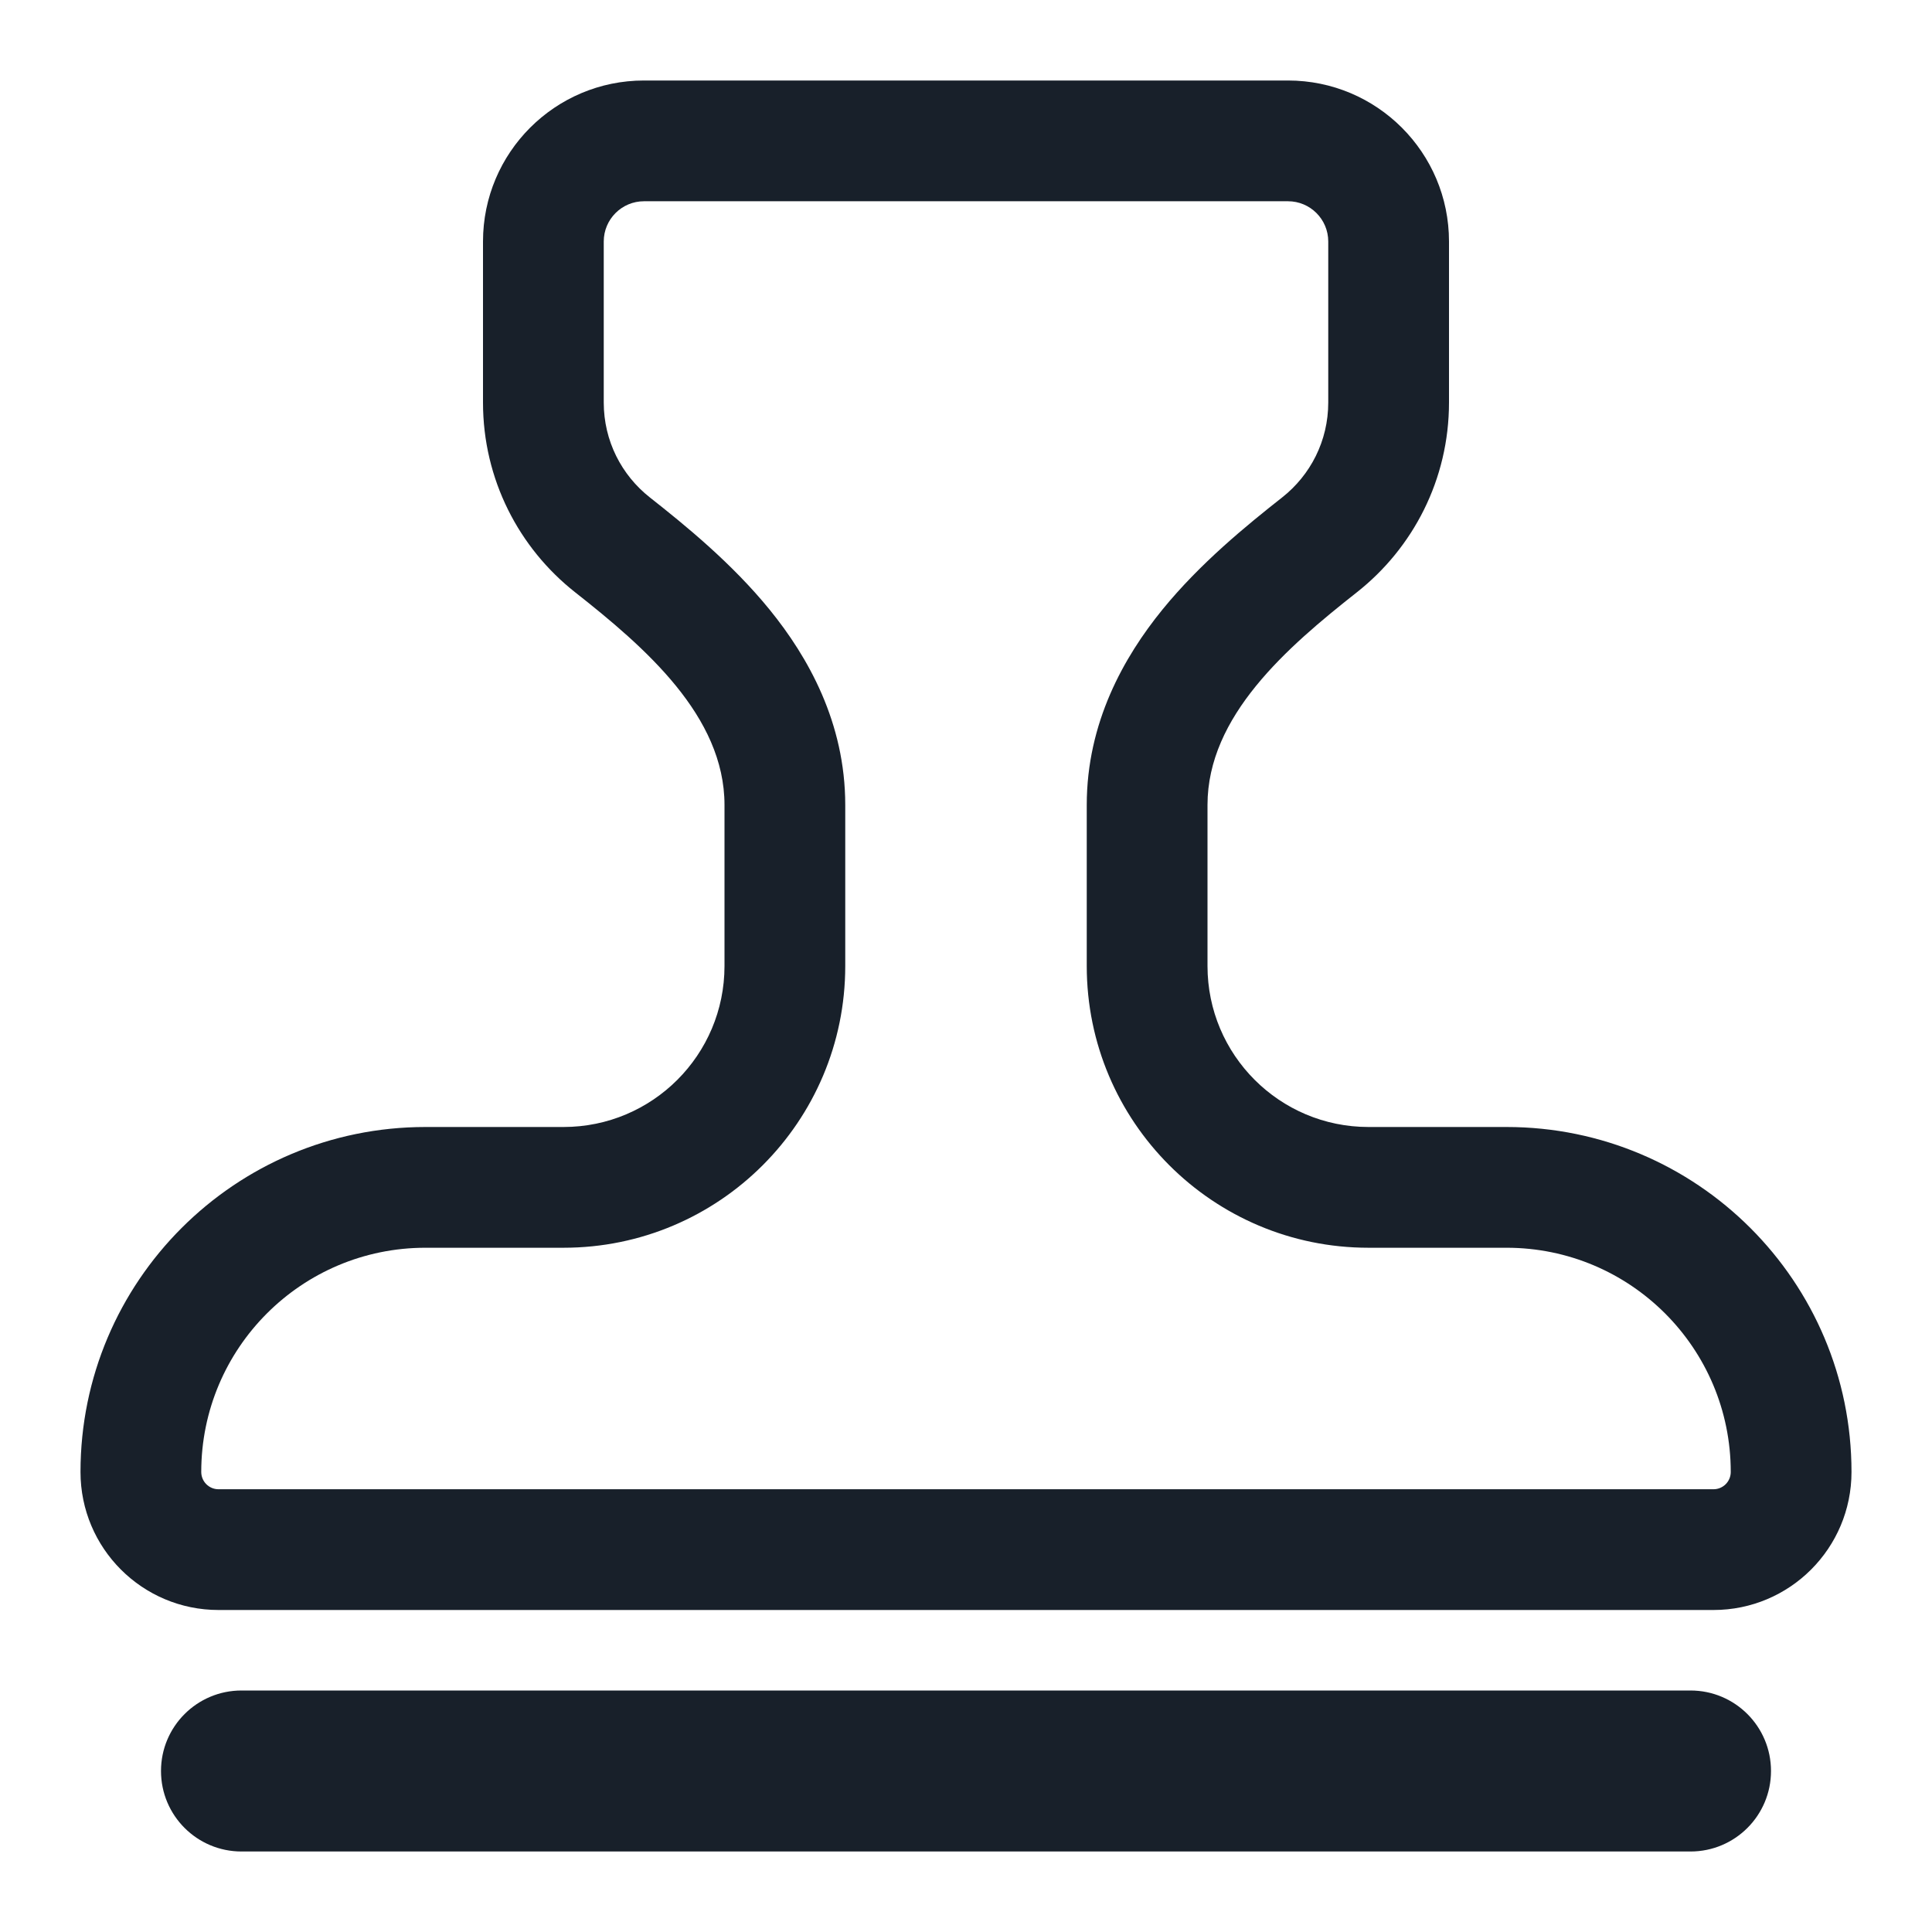 <svg width="48" height="48" viewBox="0 0 48 48" fill="none" xmlns="http://www.w3.org/2000/svg">
<g clip-path="url(#clip0_3379_9163)">
<path fill-rule="evenodd" clip-rule="evenodd" d="M12 6C12 3.791 13.791 2 16 2H32C34.209 2 36 3.791 36 6V10C36 11.913 35.105 13.617 33.71 14.716C31.975 16.083 30 17.791 30 20V24C30 26.209 31.791 28 34 28H37.429C42.162 28 46 31.838 46 36.571C46 38.465 44.465 40 42.571 40H5.429C3.535 40 2 38.465 2 36.571C2 31.838 5.838 28 10.571 28H14C16.209 28 18 26.209 18 24V20C18 17.791 16.025 16.083 14.29 14.716C12.895 13.617 12 11.913 12 10V6ZM16 5C15.448 5 15 5.448 15 6V10C15 10.955 15.443 11.805 16.146 12.359C17.021 13.048 18.184 13.994 19.123 15.149C20.076 16.322 21 17.953 21 20V24C21 27.866 17.866 31 14 31H10.571C7.494 31 5 33.494 5 36.571C5 36.808 5.192 37 5.429 37H42.571C42.808 37 43 36.808 43 36.571C43 33.494 40.506 31 37.429 31H34C30.134 31 27 27.866 27 24V20C27 17.953 27.924 16.322 28.877 15.149C29.816 13.994 30.979 13.048 31.854 12.359C32.557 11.805 33 10.955 33 10V6C33 5.448 32.552 5 32 5H16Z" fill="#18202A"/>
<path d="M4 44C4 42.895 4.895 42 6 42H42C43.105 42 44 42.895 44 44C44 45.105 43.105 46 42 46H6C4.895 46 4 45.105 4 44Z" fill="#18202A"/>
</g>
<defs>
<clipPath id="clip0_3379_9163">
<rect width="48" height="48" fill="white"/>
</clipPath>
</defs>
</svg>
